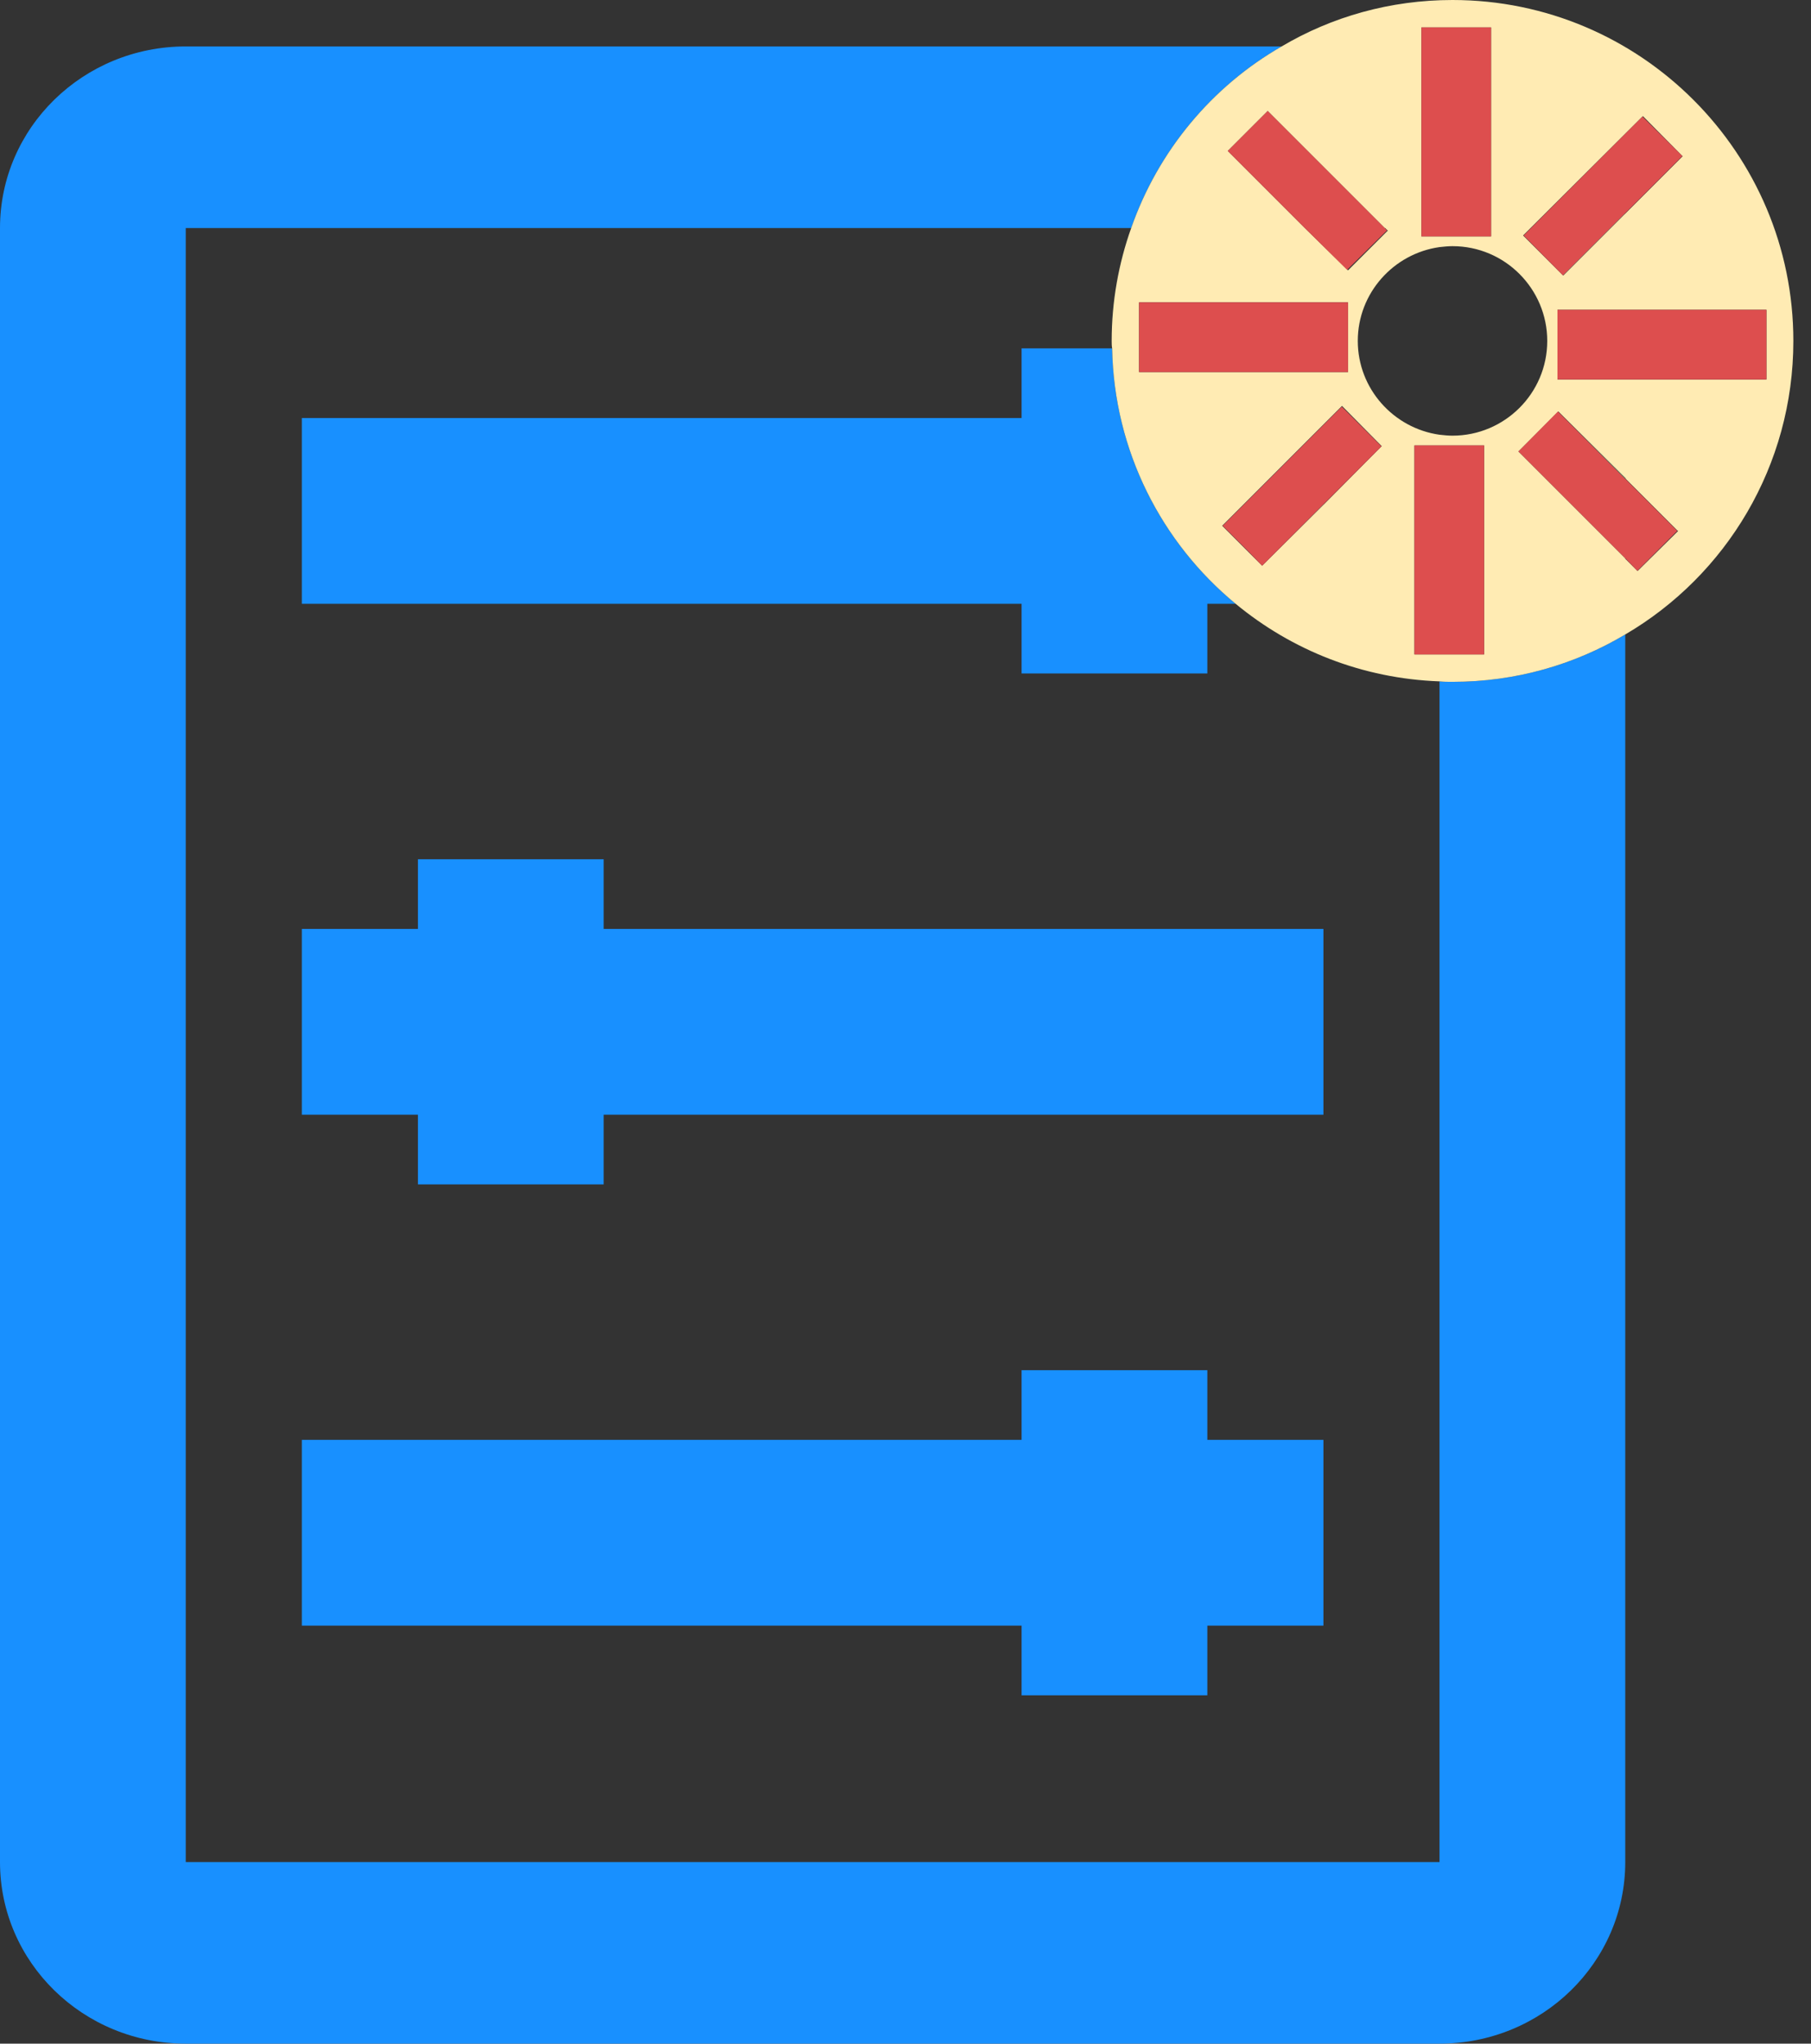 <svg width="39" height="44" viewBox="0 0 39 44" fill="none" xmlns="http://www.w3.org/2000/svg">
<rect x="0" y="0" width="39" height="44" fill="#333333" stroke="none"/>
<path d="M33.66 5.93H33.67L34.99 4.61H34.98L33.66 5.93Z" fill="#36B87F"/>
<path d="M31 14.67V40.09H4V4.91H24.36C24.94 3.25 26.1 1.86 27.6 1H4C1.79 1 0 2.75 0 4.91V40.09C0 42.25 1.79 44 4 44H31C33.21 44 35 42.25 35 40.09V13.66C33.91 14.31 32.64 14.68 31.28 14.68C31.19 14.68 31.09 14.68 31 14.67Z" fill="#1890FF"/>
<path d="M31 9.59H31.96V14.09V9.59H31Z" fill="#36B87F"/>
<path d="M35 10.31V10.3L33.56 8.87L35 10.31Z" fill="#36B87F"/>
<path d="M26.44 3.25L27.3 2.39L28.93 4.02L27.3 2.39L26.44 3.25L28.1 4.91L26.44 3.25Z" fill="#36B87F"/>
<path d="M22 9H6.5V13H22V14.5H26V13H26.61C25.02 11.69 23.99 9.71 23.95 7.5H22V9Z" fill="#1890FF"/>
<path d="M27.18 12.18L26.9 11.89L27.18 12.18L28.5 10.87V10.86L27.18 12.18Z" fill="#36B87F"/>
<path d="M9 25.5H13V24H28.5V20H13V18.5H9V20H6.5V24H9V25.5Z" fill="#1890FF"/>
<path d="M22 36.5H26V35H28.5V31H26V29.5H22V31H6.5V35H22V36.5Z" fill="#1890FF"/>
<path d="M31.28 0C29.94 0 28.68 0.36 27.6 1C26.1 1.86 24.94 3.25 24.36 4.91C24.09 5.67 23.94 6.49 23.94 7.34C23.94 7.39 23.94 7.45 23.95 7.5C23.99 9.71 25.02 11.69 26.61 13C27.82 14 29.34 14.61 31 14.67C31.09 14.68 31.19 14.68 31.28 14.68C32.64 14.68 33.91 14.31 35 13.66C37.17 12.39 38.62 10.03 38.62 7.34C38.62 3.29 35.33 0 31.28 0ZM35.38 2.5L36.23 3.36H36.24L34.99 4.61L33.67 5.93H33.66L32.8 5.07L35.38 2.5ZM33.32 7.34C33.32 8.47 32.4 9.38 31.28 9.38C31.19 9.38 31.09 9.37 31 9.36C30.01 9.22 29.24 8.37 29.24 7.34C29.24 6.31 30.01 5.46 31 5.32C31.09 5.31 31.19 5.3 31.28 5.3C32.41 5.3 33.32 6.22 33.32 7.34ZM30.61 0.59H32.11V1.16V5.09H30.61V0.59ZM26.44 3.25L27.3 2.39L28.93 4.02L29.82 4.91H29.83L29.86 4.94L29.88 4.96H29.89L29.03 5.82L28.1 4.91L26.44 3.25ZM24.53 6.51H29.03V8.01H24.53V6.51V6.51ZM28.5 10.87L27.18 12.18L26.89 11.89L26.32 11.32L28.89 8.75L28.9 8.74L29.75 9.6H29.76L28.5 10.87ZM31.96 14.09H30.46V9.59H31H31.96V14.09ZM35.27 12.29H35.26L35 12.03V12.02L32.7 9.72L33.56 8.86L33.57 8.87L35.01 10.3V10.31L36.13 11.43H36.14L35.27 12.29ZM38.04 8.17H33.54V6.67H35H38.04V8.17Z" fill="#FFEBB3"/>
<path d="M30.61 5.09H32.11V1.16V0.59H30.61V5.09Z" fill="#DD4E4E"/>
<path d="M28.5 10.86L29.75 9.61L28.9 8.76H28.89L26.33 11.32L26.9 11.89L27.18 12.18L28.5 10.86Z" fill="#DD4E4E"/>
<path d="M26.44 3.25L28.1 4.91L29.01 5.81L29.87 4.96L29.85 4.94L29.82 4.91L28.93 4.02L27.3 2.39L26.44 3.25Z" fill="#DD4E4E"/>
<path d="M32.81 5.07L33.66 5.93L34.98 4.61L36.23 3.36L35.37 2.51L32.81 5.07Z" fill="#DD4E4E"/>
<path d="M36.12 11.43L35 10.31L33.56 8.87L33.55 8.86L32.7 9.72L35 12.02L35.26 12.29L36.12 11.43Z" fill="#DD4E4E"/>
<path d="M29.03 8.01V6.51H24.53V8.01H29.03Z" fill="#DD4E4E"/>
<path d="M31 9.59H30.46V14.09H31.96V9.59H31Z" fill="#DD4E4E"/>
<path d="M35 6.67H33.54V8.17H38.04V6.67H35Z" fill="#DD4E4E"/>
</svg>
